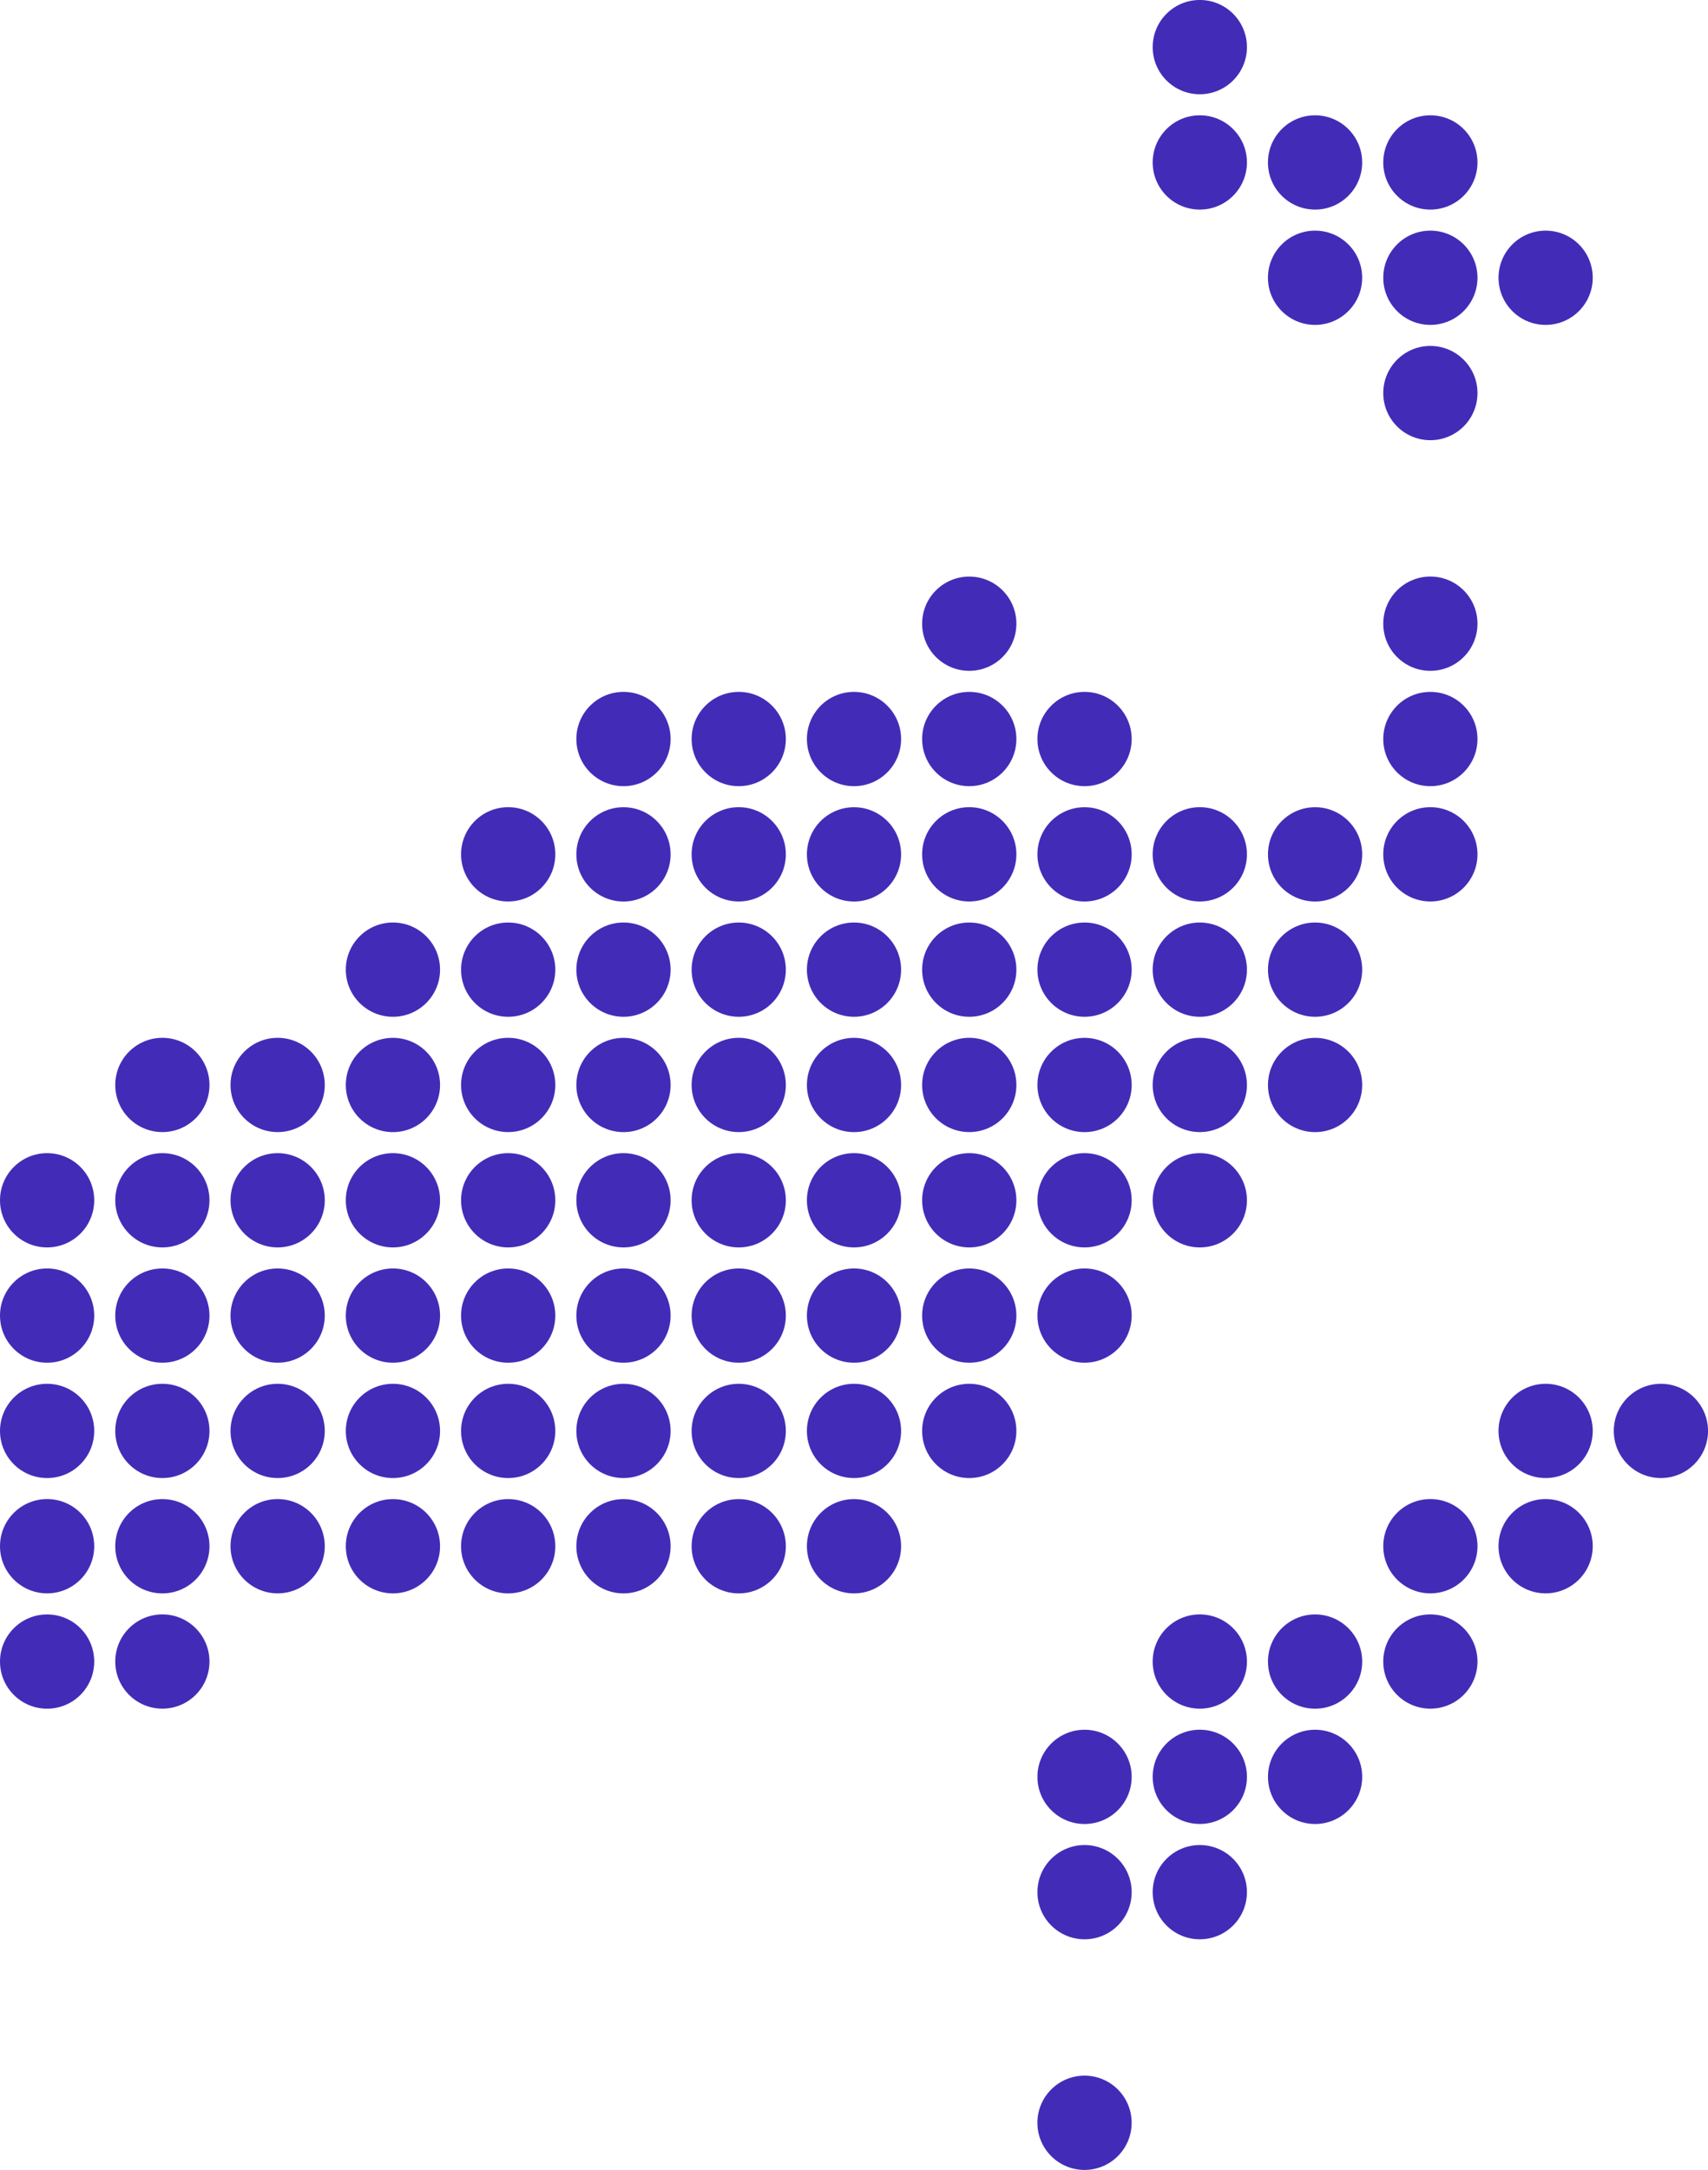 <?xml version="1.0" encoding="UTF-8"?>
<!DOCTYPE svg PUBLIC "-//W3C//DTD SVG 1.1//EN" "http://www.w3.org/Graphics/SVG/1.1/DTD/svg11.dtd">
<!-- Creator: CorelDRAW (Nie do użytku komercyjnego) -->
<svg xmlns="http://www.w3.org/2000/svg" xml:space="preserve" width="29.441mm" height="37.389mm" version="1.1" style="shape-rendering:geometricPrecision; text-rendering:geometricPrecision; image-rendering:optimizeQuality; fill-rule:evenodd; clip-rule:evenodd"
viewBox="0 0 524.44 666.02"
 xmlns:xlink="http://www.w3.org/1999/xlink"
 xmlns:xodm="http://www.corel.com/coreldraw/odm/2003">
 <defs>
  <style type="text/css">
   <![CDATA[
    .fil0 {fill:#422CB7;fill-rule:nonzero}
   ]]>
  </style>
 </defs>
 <g id="Warstwa_x0020_1">
  <g id="_105553175584800">
   <path class="fil0" d="M509.98 424.73c-7.99,0 -14.47,6.48 -14.47,14.47 0,7.99 6.48,14.46 14.47,14.46 7.99,0 14.47,-6.47 14.47,-14.46 0,-7.99 -6.47,-14.47 -14.47,-14.47z"/>
   <path class="fil0" d="M474.58 489.05c7.99,0 14.47,-6.48 14.47,-14.47 0,-7.99 -6.47,-14.47 -14.47,-14.47 -7.99,0 -14.46,6.47 -14.46,14.47 0,7.99 6.47,14.47 14.46,14.47z"/>
   <path class="fil0" d="M474.58 424.73c-7.99,0 -14.46,6.48 -14.46,14.47 0,7.99 6.47,14.46 14.46,14.46 7.99,0 14.47,-6.47 14.47,-14.46 0,-7.99 -6.47,-14.47 -14.47,-14.47z"/>
   <path class="fil0" d="M439.19 524.44c7.99,0 14.47,-6.47 14.47,-14.46 0,-7.99 -6.47,-14.47 -14.47,-14.47 -7.99,0 -14.46,6.47 -14.46,14.47 0,7.99 6.47,14.46 14.46,14.46z"/>
   <path class="fil0" d="M439.19 489.05c7.99,0 14.47,-6.48 14.47,-14.47 0,-7.99 -6.47,-14.47 -14.47,-14.47 -7.99,0 -14.46,6.47 -14.46,14.47 0,7.99 6.47,14.47 14.46,14.47z"/>
   <path class="fil0" d="M439.19 276.69c7.99,0 14.47,-6.48 14.47,-14.47 0,-7.99 -6.47,-14.47 -14.47,-14.47 -7.99,0 -14.46,6.47 -14.46,14.47 0,7.99 6.47,14.47 14.46,14.47z"/>
   <path class="fil0" d="M439.19 241.3c7.99,0 14.47,-6.47 14.47,-14.47 0,-7.99 -6.47,-14.47 -14.47,-14.47 -7.99,0 -14.46,6.48 -14.46,14.47 0,7.99 6.47,14.47 14.46,14.47z"/>
   <path class="fil0" d="M439.19 205.9c7.99,0 14.47,-6.47 14.47,-14.47 0,-7.99 -6.47,-14.47 -14.47,-14.47 -7.99,0 -14.46,6.48 -14.46,14.47 0,7.99 6.47,14.47 14.46,14.47z"/>
   <path class="fil0" d="M403.8 530.91c-7.99,0 -14.47,6.47 -14.47,14.47 0,7.99 6.47,14.46 14.47,14.46 7.99,0 14.46,-6.47 14.46,-14.46 0,-7.99 -6.47,-14.47 -14.46,-14.47z"/>
   <path class="fil0" d="M403.8 495.52c-7.99,0 -14.47,6.47 -14.47,14.47 0,7.99 6.47,14.46 14.47,14.46 7.99,0 14.46,-6.47 14.46,-14.46 0,-7.99 -6.47,-14.47 -14.46,-14.47z"/>
   <path class="fil0" d="M403.8 318.55c-7.99,0 -14.47,6.47 -14.47,14.47 0,7.99 6.47,14.46 14.47,14.46 7.99,0 14.46,-6.47 14.46,-14.46 0,-7.99 -6.47,-14.47 -14.46,-14.47z"/>
   <path class="fil0" d="M403.8 283.15c-7.99,0 -14.47,6.47 -14.47,14.47 0,7.99 6.47,14.46 14.47,14.46 7.99,0 14.46,-6.47 14.46,-14.46 0,-7.99 -6.47,-14.47 -14.46,-14.47z"/>
   <path class="fil0" d="M403.8 247.76c-7.99,0 -14.47,6.47 -14.47,14.47 0,7.99 6.47,14.47 14.47,14.47 7.99,0 14.46,-6.48 14.46,-14.47 0,-7.99 -6.47,-14.47 -14.46,-14.47z"/>
   <path class="fil0" d="M368.4 559.83c7.99,0 14.47,-6.47 14.47,-14.46 0,-7.99 -6.48,-14.47 -14.47,-14.47 -7.99,0 -14.47,6.47 -14.47,14.47 0,7.99 6.47,14.46 14.47,14.46z"/>
   <path class="fil0" d="M368.4 595.23c7.99,0 14.47,-6.47 14.47,-14.47 0,-7.99 -6.48,-14.46 -14.47,-14.46 -7.99,0 -14.47,6.47 -14.47,14.46 0,7.99 6.47,14.47 14.47,14.47z"/>
   <path class="fil0" d="M368.4 524.44c7.99,0 14.47,-6.47 14.47,-14.46 0,-7.99 -6.48,-14.47 -14.47,-14.47 -7.99,0 -14.47,6.47 -14.47,14.47 0,7.99 6.47,14.46 14.47,14.46z"/>
   <path class="fil0" d="M368.4 382.87c7.99,0 14.47,-6.47 14.47,-14.47 0,-7.99 -6.48,-14.46 -14.47,-14.46 -7.99,0 -14.47,6.47 -14.47,14.46 0,7.99 6.47,14.47 14.47,14.47z"/>
   <path class="fil0" d="M368.4 347.47c7.99,0 14.47,-6.47 14.47,-14.46 0,-7.99 -6.48,-14.47 -14.47,-14.47 -7.99,0 -14.47,6.47 -14.47,14.47 0,7.99 6.47,14.46 14.47,14.46z"/>
   <path class="fil0" d="M368.4 312.08c7.99,0 14.47,-6.47 14.47,-14.46 0,-7.99 -6.48,-14.47 -14.47,-14.47 -7.99,0 -14.47,6.47 -14.47,14.47 0,7.99 6.47,14.46 14.47,14.46z"/>
   <path class="fil0" d="M368.4 276.69c7.99,0 14.47,-6.48 14.47,-14.47 0,-7.99 -6.48,-14.47 -14.47,-14.47 -7.99,0 -14.47,6.47 -14.47,14.47 0,7.99 6.47,14.47 14.47,14.47z"/>
   <path class="fil0" d="M333.01 530.91c-7.99,0 -14.47,6.47 -14.47,14.47 0,7.99 6.48,14.46 14.47,14.46 7.99,0 14.47,-6.47 14.47,-14.46 0,-7.99 -6.48,-14.47 -14.47,-14.47z"/>
   <path class="fil0" d="M333.01 566.3c-7.99,0 -14.47,6.47 -14.47,14.46 0,7.99 6.48,14.47 14.47,14.47 7.99,0 14.47,-6.47 14.47,-14.47 0,-7.99 -6.48,-14.46 -14.47,-14.46z"/>
   <path class="fil0" d="M333.01 389.33c-7.99,0 -14.47,6.48 -14.47,14.47 0,7.99 6.48,14.46 14.47,14.46 7.99,0 14.47,-6.47 14.47,-14.46 0,-7.99 -6.48,-14.47 -14.47,-14.47z"/>
   <path class="fil0" d="M333.01 353.94c-7.99,0 -14.47,6.47 -14.47,14.46 0,7.99 6.48,14.47 14.47,14.47 7.99,0 14.47,-6.47 14.47,-14.47 0,-7.99 -6.48,-14.46 -14.47,-14.46z"/>
   <path class="fil0" d="M333.01 318.55c-7.99,0 -14.47,6.47 -14.47,14.47 0,7.99 6.48,14.46 14.47,14.46 7.99,0 14.47,-6.47 14.47,-14.46 0,-7.99 -6.48,-14.47 -14.47,-14.47z"/>
   <path class="fil0" d="M333.01 283.15c-7.99,0 -14.47,6.47 -14.47,14.47 0,7.99 6.48,14.46 14.47,14.46 7.99,0 14.47,-6.47 14.47,-14.46 0,-7.99 -6.48,-14.47 -14.47,-14.47z"/>
   <path class="fil0" d="M333.01 247.76c-7.99,0 -14.47,6.47 -14.47,14.47 0,7.99 6.48,14.47 14.47,14.47 7.99,0 14.47,-6.48 14.47,-14.47 0,-7.99 -6.48,-14.47 -14.47,-14.47z"/>
   <path class="fil0" d="M333.01 212.36c-7.99,0 -14.47,6.48 -14.47,14.47 0,7.99 6.48,14.47 14.47,14.47 7.99,0 14.47,-6.47 14.47,-14.47 0,-7.99 -6.48,-14.47 -14.47,-14.47z"/>
   <path class="fil0" d="M297.61 453.66c7.99,0 14.47,-6.47 14.47,-14.46 0,-7.99 -6.47,-14.47 -14.47,-14.47 -7.99,0 -14.47,6.48 -14.47,14.47 0,7.99 6.48,14.46 14.47,14.46z"/>
   <path class="fil0" d="M297.61 418.26c7.99,0 14.47,-6.47 14.47,-14.46 0,-7.99 -6.47,-14.47 -14.47,-14.47 -7.99,0 -14.47,6.48 -14.47,14.47 0,7.99 6.48,14.46 14.47,14.46z"/>
   <path class="fil0" d="M297.61 382.87c7.99,0 14.47,-6.47 14.47,-14.47 0,-7.99 -6.47,-14.46 -14.47,-14.46 -7.99,0 -14.47,6.47 -14.47,14.46 0,7.99 6.48,14.47 14.47,14.47z"/>
   <path class="fil0" d="M297.61 347.47c7.99,0 14.47,-6.47 14.47,-14.46 0,-7.99 -6.47,-14.47 -14.47,-14.47 -7.99,0 -14.47,6.47 -14.47,14.47 0,7.99 6.48,14.46 14.47,14.46z"/>
   <path class="fil0" d="M297.61 312.08c7.99,0 14.47,-6.47 14.47,-14.46 0,-7.99 -6.47,-14.47 -14.47,-14.47 -7.99,0 -14.47,6.47 -14.47,14.47 0,7.99 6.48,14.46 14.47,14.46z"/>
   <path class="fil0" d="M297.61 276.69c7.99,0 14.47,-6.48 14.47,-14.47 0,-7.99 -6.47,-14.47 -14.47,-14.47 -7.99,0 -14.47,6.47 -14.47,14.47 0,7.99 6.48,14.47 14.47,14.47z"/>
   <path class="fil0" d="M297.61 241.3c7.99,0 14.47,-6.47 14.47,-14.47 0,-7.99 -6.47,-14.47 -14.47,-14.47 -7.99,0 -14.47,6.48 -14.47,14.47 0,7.99 6.48,14.47 14.47,14.47z"/>
   <path class="fil0" d="M297.61 205.9c7.99,0 14.47,-6.47 14.47,-14.47 0,-7.99 -6.47,-14.46 -14.47,-14.46 -7.99,0 -14.47,6.47 -14.47,14.46 0,7.99 6.48,14.47 14.47,14.47z"/>
   <path class="fil0" d="M262.22 460.12c-7.99,0 -14.46,6.47 -14.46,14.47 0,7.99 6.47,14.47 14.46,14.47 7.99,0 14.46,-6.48 14.46,-14.47 0,-7.99 -6.47,-14.47 -14.46,-14.47z"/>
   <path class="fil0" d="M262.22 424.73c-7.99,0 -14.46,6.48 -14.46,14.47 0,7.99 6.47,14.46 14.46,14.46 7.99,0 14.46,-6.47 14.46,-14.46 0,-7.99 -6.47,-14.47 -14.46,-14.47z"/>
   <path class="fil0" d="M262.22 389.33c-7.99,0 -14.46,6.48 -14.46,14.47 0,7.99 6.47,14.46 14.46,14.46 7.99,0 14.46,-6.47 14.46,-14.46 0,-7.99 -6.47,-14.47 -14.46,-14.47z"/>
   <path class="fil0" d="M262.22 353.94c-7.99,0 -14.46,6.47 -14.46,14.46 0,7.99 6.47,14.47 14.46,14.47 7.99,0 14.46,-6.47 14.46,-14.47 0,-7.99 -6.47,-14.46 -14.46,-14.46z"/>
   <path class="fil0" d="M262.22 318.55c-7.99,0 -14.46,6.47 -14.46,14.47 0,7.99 6.47,14.46 14.46,14.46 7.99,0 14.46,-6.47 14.46,-14.46 0,-7.99 -6.47,-14.47 -14.46,-14.47z"/>
   <path class="fil0" d="M262.22 283.15c-7.99,0 -14.46,6.47 -14.46,14.47 0,7.99 6.47,14.46 14.46,14.46 7.99,0 14.46,-6.47 14.46,-14.46 0,-7.99 -6.47,-14.47 -14.46,-14.47z"/>
   <path class="fil0" d="M262.22 247.76c-7.99,0 -14.46,6.47 -14.46,14.47 0,7.99 6.47,14.47 14.46,14.47 7.99,0 14.46,-6.48 14.46,-14.47 0,-7.99 -6.47,-14.47 -14.46,-14.47z"/>
   <path class="fil0" d="M262.22 241.3c7.99,0 14.46,-6.47 14.46,-14.47 0,-7.99 -6.47,-14.47 -14.46,-14.47 -7.99,0 -14.46,6.48 -14.46,14.47 0,7.99 6.47,14.47 14.46,14.47z"/>
   <path class="fil0" d="M226.83 460.12c-7.99,0 -14.47,6.47 -14.47,14.47 0,7.99 6.47,14.47 14.47,14.47 7.99,0 14.46,-6.48 14.46,-14.47 0,-7.99 -6.47,-14.47 -14.46,-14.47z"/>
   <path class="fil0" d="M226.83 453.66c7.99,0 14.46,-6.47 14.46,-14.46 0,-7.99 -6.47,-14.47 -14.46,-14.47 -7.99,0 -14.47,6.48 -14.47,14.47 0,7.99 6.47,14.46 14.47,14.46z"/>
   <path class="fil0" d="M226.83 418.26c7.99,0 14.46,-6.47 14.46,-14.46 0,-7.99 -6.47,-14.47 -14.46,-14.47 -7.99,0 -14.47,6.48 -14.47,14.47 0,7.99 6.47,14.46 14.47,14.46z"/>
   <path class="fil0" d="M226.83 382.87c7.99,0 14.46,-6.47 14.46,-14.47 0,-7.99 -6.47,-14.46 -14.46,-14.46 -7.99,0 -14.47,6.47 -14.47,14.46 0,7.99 6.47,14.47 14.47,14.47z"/>
   <path class="fil0" d="M226.83 347.47c7.99,0 14.46,-6.47 14.46,-14.46 0,-7.99 -6.47,-14.47 -14.46,-14.47 -7.99,0 -14.47,6.47 -14.47,14.47 0,7.99 6.47,14.46 14.47,14.46z"/>
   <path class="fil0" d="M226.83 312.08c7.99,0 14.46,-6.47 14.46,-14.46 0,-7.99 -6.47,-14.47 -14.46,-14.47 -7.99,0 -14.47,6.47 -14.47,14.47 0,7.99 6.47,14.46 14.47,14.46z"/>
   <path class="fil0" d="M226.83 276.69c7.99,0 14.46,-6.48 14.46,-14.47 0,-7.99 -6.47,-14.47 -14.46,-14.47 -7.99,0 -14.47,6.47 -14.47,14.47 0,7.99 6.47,14.47 14.47,14.47z"/>
   <path class="fil0" d="M191.44 424.73c-7.99,0 -14.47,6.48 -14.47,14.47 0,7.99 6.47,14.46 14.47,14.46 7.99,0 14.47,-6.47 14.47,-14.46 0,-7.99 -6.48,-14.47 -14.47,-14.47z"/>
   <path class="fil0" d="M191.44 460.12c-7.99,0 -14.47,6.47 -14.47,14.47 0,7.99 6.47,14.47 14.47,14.47 7.99,0 14.47,-6.48 14.47,-14.47 0,-7.99 -6.48,-14.47 -14.47,-14.47z"/>
   <path class="fil0" d="M191.44 389.33c-7.99,0 -14.47,6.48 -14.47,14.47 0,7.99 6.47,14.46 14.47,14.46 7.99,0 14.47,-6.47 14.47,-14.46 0,-7.99 -6.48,-14.47 -14.47,-14.47z"/>
   <path class="fil0" d="M191.44 353.94c-7.99,0 -14.47,6.47 -14.47,14.46 0,7.99 6.47,14.47 14.47,14.47 7.99,0 14.47,-6.47 14.47,-14.47 0,-7.99 -6.48,-14.46 -14.47,-14.46z"/>
   <path class="fil0" d="M191.44 318.55c-7.99,0 -14.47,6.47 -14.47,14.47 0,7.99 6.47,14.46 14.47,14.46 7.99,0 14.47,-6.47 14.47,-14.46 0,-7.99 -6.48,-14.47 -14.47,-14.47z"/>
   <path class="fil0" d="M191.44 283.15c-7.99,0 -14.47,6.47 -14.47,14.47 0,7.99 6.47,14.46 14.47,14.46 7.99,0 14.47,-6.47 14.47,-14.46 0,-7.99 -6.48,-14.47 -14.47,-14.47z"/>
   <path class="fil0" d="M191.44 247.76c-7.99,0 -14.47,6.47 -14.47,14.47 0,7.99 6.47,14.47 14.47,14.47 7.99,0 14.47,-6.48 14.47,-14.47 0,-7.99 -6.48,-14.47 -14.47,-14.47z"/>
   <path class="fil0" d="M226.83 241.3c7.99,0 14.46,-6.47 14.46,-14.47 0,-7.99 -6.47,-14.47 -14.46,-14.47 -7.99,0 -14.47,6.48 -14.47,14.47 0,7.99 6.47,14.47 14.47,14.47z"/>
   <path class="fil0" d="M191.44 212.36c-7.99,0 -14.47,6.48 -14.47,14.47 0,7.99 6.47,14.47 14.47,14.47 7.99,0 14.47,-6.47 14.47,-14.47 0,-7.99 -6.48,-14.47 -14.47,-14.47z"/>
   <path class="fil0" d="M156.04 460.12c-7.99,0 -14.47,6.47 -14.47,14.47 0,7.99 6.47,14.47 14.47,14.47 7.99,0 14.47,-6.48 14.47,-14.47 0,-7.99 -6.48,-14.47 -14.47,-14.47z"/>
   <path class="fil0" d="M156.04 453.66c7.99,0 14.47,-6.47 14.47,-14.46 0,-7.99 -6.48,-14.47 -14.47,-14.47 -7.99,0 -14.47,6.48 -14.47,14.47 0,7.99 6.47,14.46 14.47,14.46z"/>
   <path class="fil0" d="M156.04 418.26c7.99,0 14.47,-6.47 14.47,-14.46 0,-7.99 -6.48,-14.47 -14.47,-14.47 -7.99,0 -14.47,6.48 -14.47,14.47 0,7.99 6.47,14.46 14.47,14.46z"/>
   <path class="fil0" d="M156.04 382.87c7.99,0 14.47,-6.47 14.47,-14.47 0,-7.99 -6.48,-14.46 -14.47,-14.46 -7.99,0 -14.47,6.47 -14.47,14.46 0,7.99 6.47,14.47 14.47,14.47z"/>
   <path class="fil0" d="M156.04 347.47c7.99,0 14.47,-6.47 14.47,-14.46 0,-7.99 -6.48,-14.47 -14.47,-14.47 -7.99,0 -14.47,6.47 -14.47,14.47 0,7.99 6.47,14.46 14.47,14.46z"/>
   <path class="fil0" d="M156.04 312.08c7.99,0 14.47,-6.47 14.47,-14.46 0,-7.99 -6.48,-14.47 -14.47,-14.47 -7.99,0 -14.47,6.47 -14.47,14.47 0,7.99 6.47,14.46 14.47,14.46z"/>
   <path class="fil0" d="M156.04 276.69c7.99,0 14.47,-6.48 14.47,-14.47 0,-7.99 -6.48,-14.47 -14.47,-14.47 -7.99,0 -14.47,6.47 -14.47,14.47 0,7.99 6.47,14.47 14.47,14.47z"/>
   <path class="fil0" d="M120.65 460.12c-7.99,0 -14.47,6.47 -14.47,14.47 0,7.99 6.48,14.47 14.47,14.47 7.99,0 14.47,-6.48 14.47,-14.47 0,-7.99 -6.47,-14.47 -14.47,-14.47z"/>
   <path class="fil0" d="M120.65 424.73c-7.99,0 -14.47,6.48 -14.47,14.47 0,7.99 6.48,14.46 14.47,14.46 7.99,0 14.47,-6.47 14.47,-14.46 0,-7.99 -6.47,-14.47 -14.47,-14.47z"/>
   <path class="fil0" d="M120.65 389.33c-7.99,0 -14.47,6.48 -14.47,14.47 0,7.99 6.48,14.46 14.47,14.46 7.99,0 14.47,-6.47 14.47,-14.46 0,-7.99 -6.47,-14.47 -14.47,-14.47z"/>
   <path class="fil0" d="M120.65 353.94c-7.99,0 -14.47,6.47 -14.47,14.46 0,7.99 6.48,14.47 14.47,14.47 7.99,0 14.47,-6.47 14.47,-14.47 0,-7.99 -6.47,-14.46 -14.47,-14.46z"/>
   <path class="fil0" d="M120.65 318.55c-7.99,0 -14.47,6.47 -14.47,14.47 0,7.99 6.48,14.46 14.47,14.46 7.99,0 14.47,-6.47 14.47,-14.46 0,-7.99 -6.47,-14.47 -14.47,-14.47z"/>
   <path class="fil0" d="M120.65 283.15c-7.99,0 -14.47,6.47 -14.47,14.47 0,7.99 6.48,14.46 14.47,14.46 7.99,0 14.47,-6.47 14.47,-14.46 0,-7.99 -6.47,-14.47 -14.47,-14.47z"/>
   <path class="fil0" d="M85.25 489.05c7.99,0 14.47,-6.48 14.47,-14.47 0,-7.99 -6.47,-14.47 -14.47,-14.47 -7.99,0 -14.47,6.47 -14.47,14.47 0,7.99 6.48,14.47 14.47,14.47z"/>
   <path class="fil0" d="M85.25 453.66c7.99,0 14.47,-6.47 14.47,-14.46 0,-7.99 -6.47,-14.47 -14.47,-14.47 -7.99,0 -14.47,6.48 -14.47,14.47 0,7.99 6.48,14.46 14.47,14.46z"/>
   <path class="fil0" d="M85.25 418.26c7.99,0 14.47,-6.47 14.47,-14.46 0,-7.99 -6.47,-14.47 -14.47,-14.47 -7.99,0 -14.47,6.48 -14.47,14.47 0,7.99 6.48,14.46 14.47,14.46z"/>
   <path class="fil0" d="M85.25 382.87c7.99,0 14.47,-6.47 14.47,-14.47 0,-7.99 -6.47,-14.46 -14.47,-14.46 -7.99,0 -14.47,6.47 -14.47,14.46 0,7.99 6.48,14.47 14.47,14.47z"/>
   <path class="fil0" d="M85.25 347.47c7.99,0 14.47,-6.47 14.47,-14.46 0,-7.99 -6.47,-14.47 -14.47,-14.47 -7.99,0 -14.47,6.47 -14.47,14.47 0,7.99 6.48,14.46 14.47,14.46z"/>
   <path class="fil0" d="M49.86 460.12c-7.99,0 -14.47,6.47 -14.47,14.47 0,7.99 6.47,14.47 14.47,14.47 7.99,0 14.46,-6.48 14.46,-14.47 0,-7.99 -6.47,-14.47 -14.46,-14.47z"/>
   <path class="fil0" d="M49.86 495.51c-7.99,0 -14.47,6.47 -14.47,14.47 0,7.99 6.47,14.46 14.47,14.46 7.99,0 14.46,-6.47 14.46,-14.46 0,-7.99 -6.47,-14.47 -14.46,-14.47z"/>
   <path class="fil0" d="M49.86 424.73c-7.99,0 -14.47,6.48 -14.47,14.47 0,7.99 6.47,14.46 14.47,14.46 7.99,0 14.46,-6.47 14.46,-14.46 0,-7.99 -6.47,-14.47 -14.46,-14.47z"/>
   <path class="fil0" d="M49.86 389.33c-7.99,0 -14.47,6.48 -14.47,14.47 0,7.99 6.47,14.46 14.47,14.46 7.99,0 14.46,-6.47 14.46,-14.46 0,-7.99 -6.47,-14.47 -14.46,-14.47z"/>
   <path class="fil0" d="M49.86 353.94c-7.99,0 -14.47,6.47 -14.47,14.46 0,7.99 6.47,14.47 14.47,14.47 7.99,0 14.46,-6.47 14.46,-14.47 0,-7.99 -6.47,-14.46 -14.46,-14.46z"/>
   <path class="fil0" d="M49.86 347.47c7.99,0 14.46,-6.47 14.46,-14.46 0,-7.99 -6.47,-14.47 -14.46,-14.47 -7.99,0 -14.47,6.47 -14.47,14.47 0,7.99 6.47,14.46 14.47,14.46z"/>
   <path class="fil0" d="M14.47 495.52c-7.99,0 -14.47,6.47 -14.47,14.47 0,7.99 6.47,14.46 14.47,14.46 7.99,0 14.46,-6.47 14.46,-14.46 0,-7.99 -6.47,-14.47 -14.46,-14.47z"/>
   <path class="fil0" d="M14.47 489.05c7.99,0 14.46,-6.48 14.46,-14.47 0,-7.99 -6.47,-14.47 -14.46,-14.47 -7.99,0 -14.47,6.47 -14.47,14.47 0,7.99 6.47,14.47 14.47,14.47z"/>
   <path class="fil0" d="M14.47 453.66c7.99,0 14.46,-6.47 14.46,-14.46 0,-7.99 -6.47,-14.47 -14.46,-14.47 -7.99,0 -14.47,6.48 -14.47,14.47 0,7.99 6.47,14.46 14.47,14.46z"/>
   <path class="fil0" d="M14.47 418.26c7.99,0 14.46,-6.47 14.46,-14.46 0,-7.99 -6.47,-14.47 -14.46,-14.47 -7.99,0 -14.47,6.48 -14.47,14.47 0,7.99 6.47,14.46 14.47,14.46z"/>
   <path class="fil0" d="M14.47 382.87c7.99,0 14.46,-6.47 14.46,-14.47 0,-7.99 -6.47,-14.46 -14.46,-14.46 -7.99,0 -14.47,6.47 -14.47,14.46 0,7.99 6.47,14.47 14.47,14.47z"/>
   <path class="fil0" d="M474.58 99.72c7.99,0 14.47,-6.48 14.47,-14.47 0,-7.99 -6.47,-14.46 -14.47,-14.46 -7.99,0 -14.46,6.47 -14.46,14.46 0,7.99 6.47,14.47 14.46,14.47z"/>
   <path class="fil0" d="M439.19 70.79c-7.99,0 -14.46,6.47 -14.46,14.46 0,7.99 6.47,14.47 14.46,14.47 7.99,0 14.47,-6.48 14.47,-14.47 0,-7.99 -6.47,-14.46 -14.47,-14.46z"/>
   <path class="fil0" d="M439.19 106.18c-7.99,0 -14.46,6.47 -14.46,14.47 0,7.99 6.47,14.46 14.46,14.46 7.99,0 14.47,-6.47 14.47,-14.46 0,-7.99 -6.47,-14.47 -14.47,-14.47z"/>
   <path class="fil0" d="M439.19 64.33c7.99,0 14.47,-6.48 14.47,-14.47 0,-7.99 -6.47,-14.47 -14.47,-14.47 -7.99,0 -14.46,6.47 -14.46,14.47 0,7.99 6.47,14.47 14.46,14.47z"/>
   <path class="fil0" d="M403.79 64.33c7.99,0 14.46,-6.48 14.46,-14.47 0,-7.99 -6.47,-14.47 -14.46,-14.47 -7.99,0 -14.47,6.47 -14.47,14.47 0,7.99 6.47,14.47 14.47,14.47z"/>
   <path class="fil0" d="M403.79 99.72c7.99,0 14.46,-6.48 14.46,-14.47 0,-7.99 -6.47,-14.46 -14.46,-14.46 -7.99,0 -14.47,6.47 -14.47,14.46 0,7.99 6.47,14.47 14.47,14.47z"/>
   <path class="fil0" d="M368.4 64.33c7.99,0 14.47,-6.48 14.47,-14.47 0,-7.99 -6.48,-14.47 -14.47,-14.47 -7.99,0 -14.47,6.47 -14.47,14.47 0,7.99 6.47,14.47 14.47,14.47z"/>
   <path class="fil0" d="M368.4 28.93c7.99,0 14.47,-6.47 14.47,-14.47 0,-7.99 -6.48,-14.47 -14.47,-14.47 -7.99,0 -14.47,6.48 -14.47,14.47 0,7.99 6.47,14.47 14.47,14.47z"/>
   <path class="fil0" d="M333 637.08c-7.99,0 -14.47,6.48 -14.47,14.47 0,7.99 6.48,14.47 14.47,14.47 7.99,0 14.47,-6.47 14.47,-14.47 0,-7.99 -6.47,-14.47 -14.47,-14.47z"/>
  </g>
 </g>
</svg>
